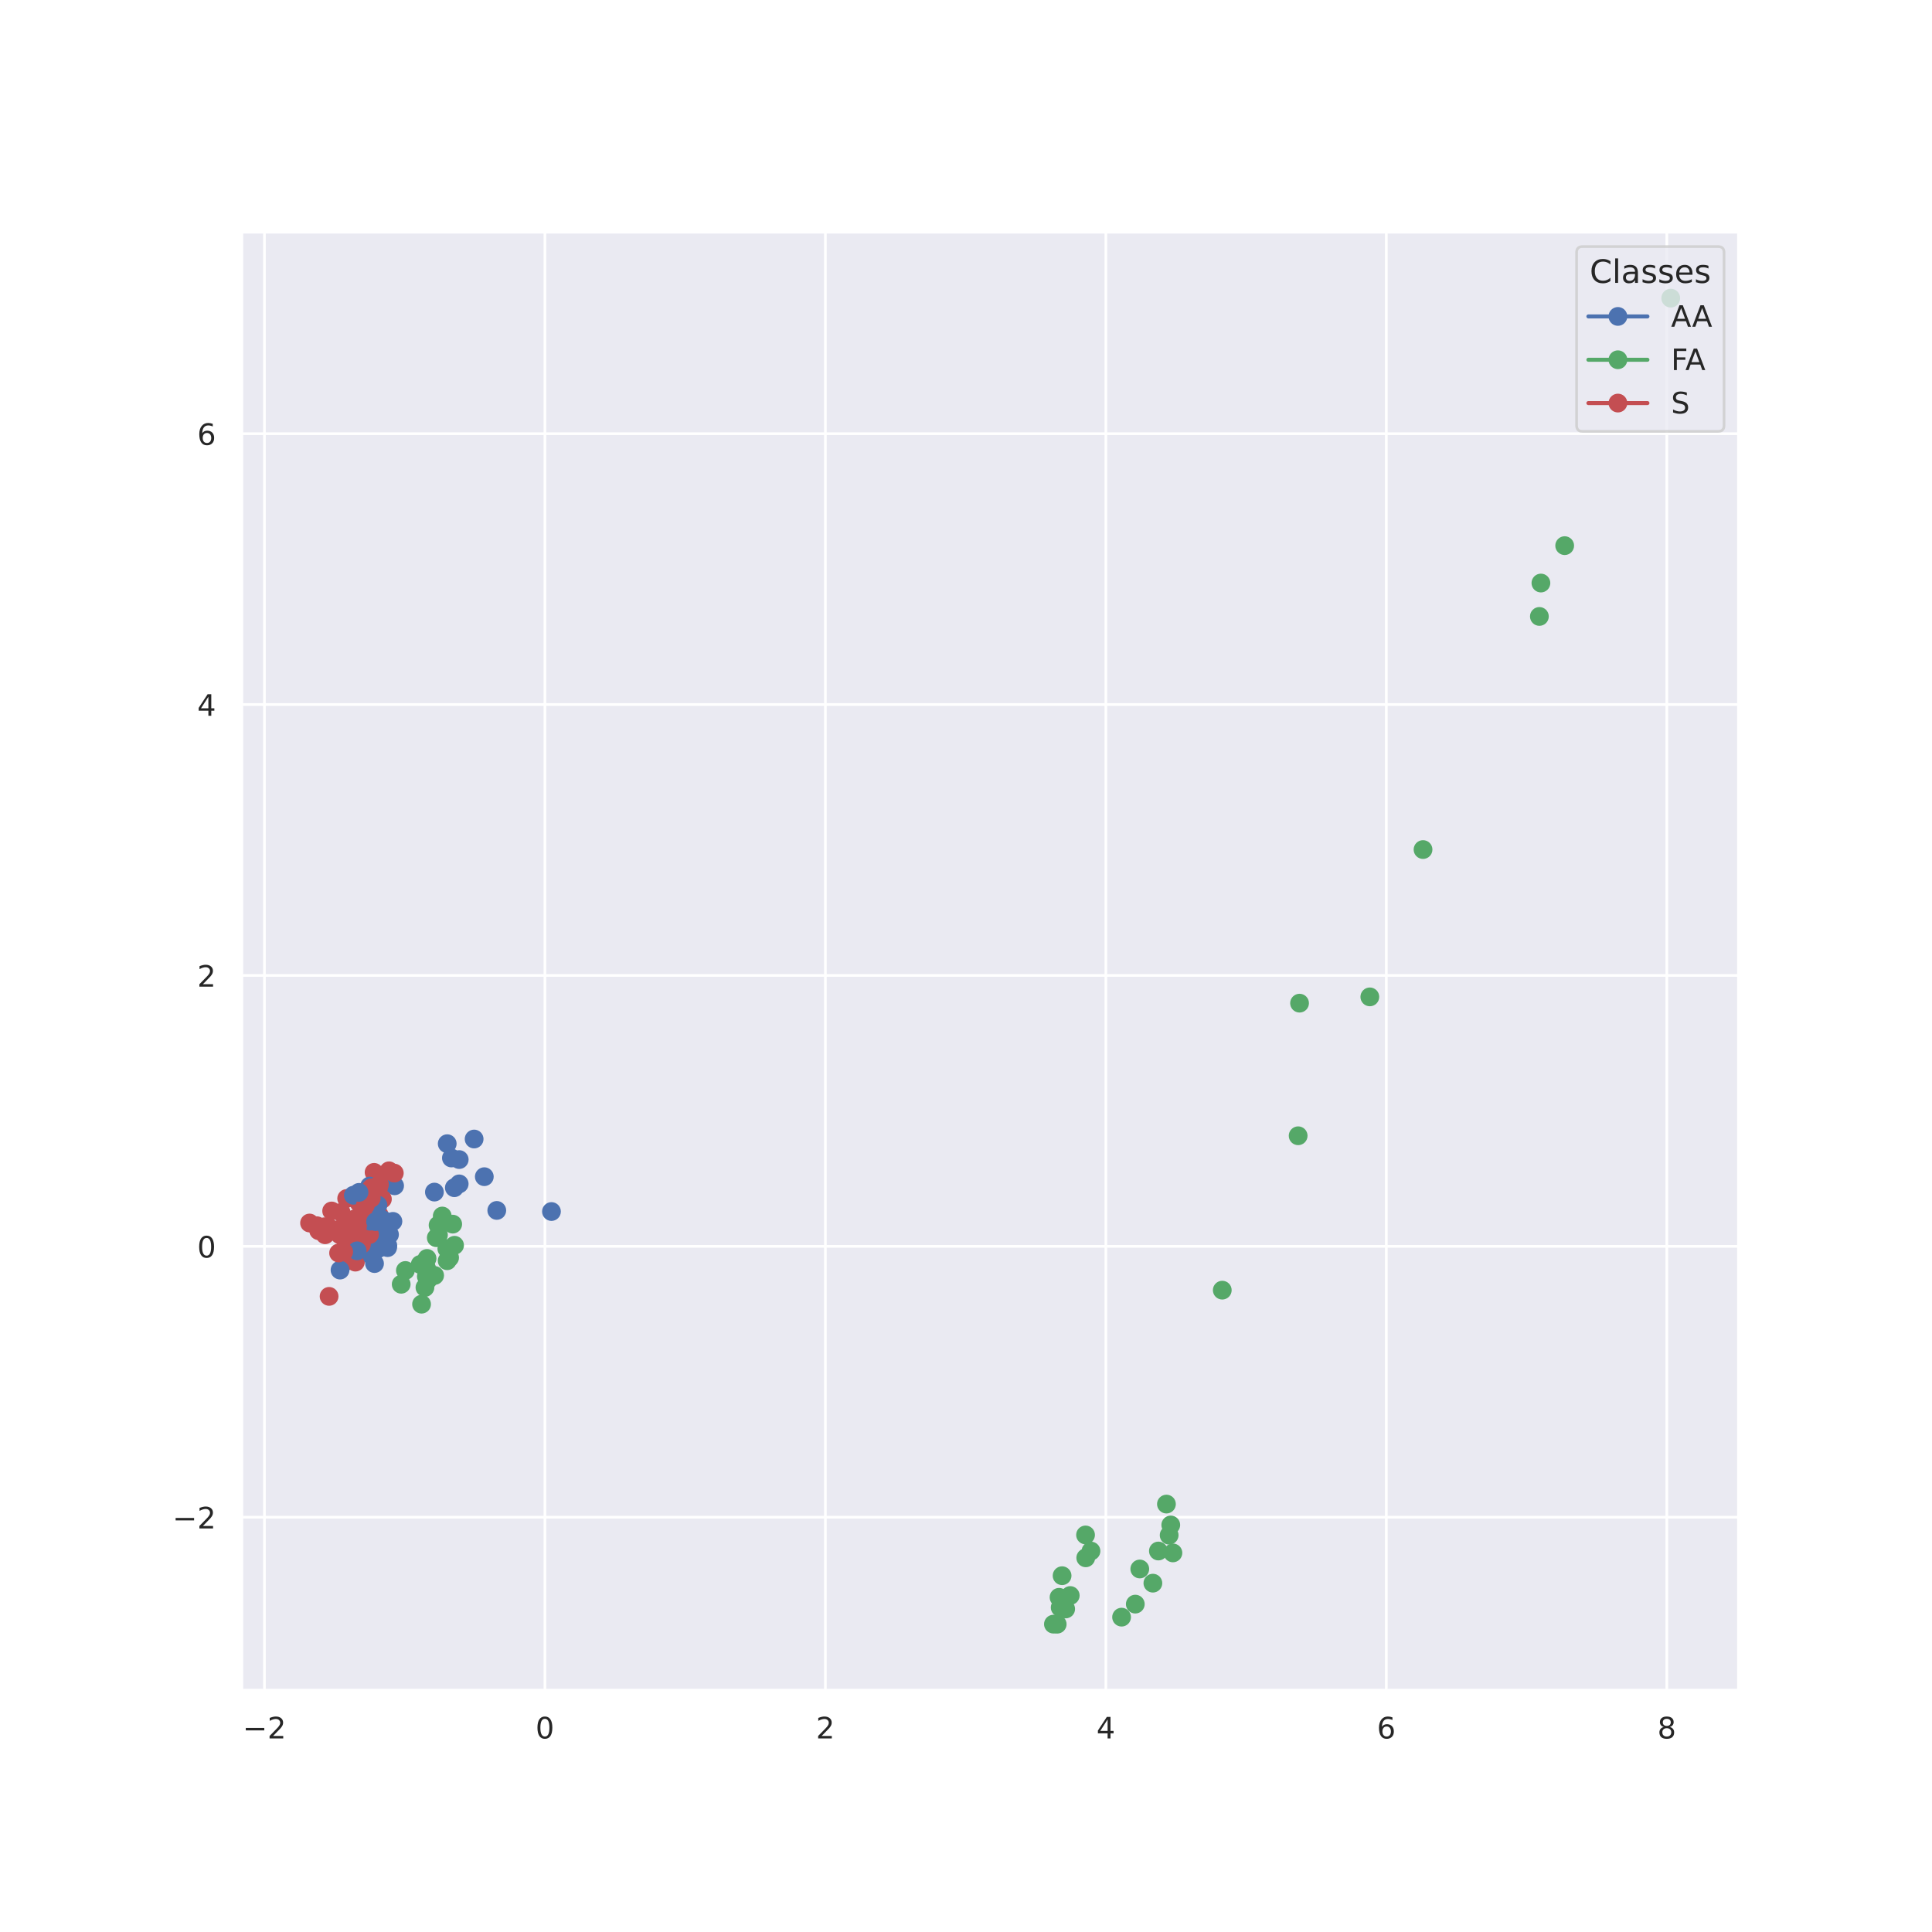 <?xml version="1.0" encoding="utf-8" standalone="no"?>
<!DOCTYPE svg PUBLIC "-//W3C//DTD SVG 1.1//EN"
  "http://www.w3.org/Graphics/SVG/1.1/DTD/svg11.dtd">
<!-- Created with matplotlib (https://matplotlib.org/) -->
<svg height="720pt" version="1.1" viewBox="0 0 720 720" width="720pt" xmlns="http://www.w3.org/2000/svg" xmlns:xlink="http://www.w3.org/1999/xlink">
 <defs>
  <style type="text/css">
*{stroke-linecap:butt;stroke-linejoin:round;}
  </style>
 </defs>
 <g id="figure_1">
  <g id="patch_1">
   <path d="M 0 720 
L 720 720 
L 720 0 
L 0 0 
z
" style="fill:#ffffff;"/>
  </g>
  <g id="axes_1">
   <g id="patch_2">
    <path d="M 90 630 
L 648 630 
L 648 86.4 
L 90 86.4 
z
" style="fill:#eaeaf2;"/>
   </g>
   <g id="matplotlib.axis_1">
    <g id="xtick_1">
     <g id="line2d_1">
      <path clip-path="url(#p6c3e808373)" d="M 98.545 630 
L 98.545 86.4 
" style="fill:none;stroke:#ffffff;stroke-linecap:round;"/>
     </g>
     <g id="text_1">
      <!-- −2 -->
      <defs>
       <path d="M 10.594 35.5 
L 73.188 35.5 
L 73.188 27.203 
L 10.594 27.203 
z
" id="DejaVuSans-8722"/>
       <path d="M 19.188 8.297 
L 53.609 8.297 
L 53.609 0 
L 7.328 0 
L 7.328 8.297 
Q 12.938 14.109 22.625 23.891 
Q 32.328 33.688 34.812 36.531 
Q 39.547 41.844 41.422 45.531 
Q 43.312 49.219 43.312 52.781 
Q 43.312 58.594 39.234 62.25 
Q 35.156 65.922 28.609 65.922 
Q 23.969 65.922 18.812 64.312 
Q 13.672 62.703 7.812 59.422 
L 7.812 69.391 
Q 13.766 71.781 18.938 73 
Q 24.125 74.219 28.422 74.219 
Q 39.75 74.219 46.484 68.547 
Q 53.219 62.891 53.219 53.422 
Q 53.219 48.922 51.531 44.891 
Q 49.859 40.875 45.406 35.406 
Q 44.188 33.984 37.641 27.219 
Q 31.109 20.453 19.188 8.297 
z
" id="DejaVuSans-50"/>
      </defs>
      <g style="fill:#262626;" transform="translate(90.437 647.858)scale(0.11 -0.11)">
       <use xlink:href="#DejaVuSans-8722"/>
       <use x="83.789" xlink:href="#DejaVuSans-50"/>
      </g>
     </g>
    </g>
    <g id="xtick_2">
     <g id="line2d_2">
      <path clip-path="url(#p6c3e808373)" d="M 203.069 630 
L 203.069 86.4 
" style="fill:none;stroke:#ffffff;stroke-linecap:round;"/>
     </g>
     <g id="text_2">
      <!-- 0 -->
      <defs>
       <path d="M 31.781 66.406 
Q 24.172 66.406 20.328 58.906 
Q 16.5 51.422 16.5 36.375 
Q 16.5 21.391 20.328 13.891 
Q 24.172 6.391 31.781 6.391 
Q 39.453 6.391 43.281 13.891 
Q 47.125 21.391 47.125 36.375 
Q 47.125 51.422 43.281 58.906 
Q 39.453 66.406 31.781 66.406 
z
M 31.781 74.219 
Q 44.047 74.219 50.516 64.516 
Q 56.984 54.828 56.984 36.375 
Q 56.984 17.969 50.516 8.266 
Q 44.047 -1.422 31.781 -1.422 
Q 19.531 -1.422 13.062 8.266 
Q 6.594 17.969 6.594 36.375 
Q 6.594 54.828 13.062 64.516 
Q 19.531 74.219 31.781 74.219 
z
" id="DejaVuSans-48"/>
      </defs>
      <g style="fill:#262626;" transform="translate(199.569 647.858)scale(0.11 -0.11)">
       <use xlink:href="#DejaVuSans-48"/>
      </g>
     </g>
    </g>
    <g id="xtick_3">
     <g id="line2d_3">
      <path clip-path="url(#p6c3e808373)" d="M 307.592 630 
L 307.592 86.4 
" style="fill:none;stroke:#ffffff;stroke-linecap:round;"/>
     </g>
     <g id="text_3">
      <!-- 2 -->
      <g style="fill:#262626;" transform="translate(304.093 647.858)scale(0.11 -0.11)">
       <use xlink:href="#DejaVuSans-50"/>
      </g>
     </g>
    </g>
    <g id="xtick_4">
     <g id="line2d_4">
      <path clip-path="url(#p6c3e808373)" d="M 412.116 630 
L 412.116 86.4 
" style="fill:none;stroke:#ffffff;stroke-linecap:round;"/>
     </g>
     <g id="text_4">
      <!-- 4 -->
      <defs>
       <path d="M 37.797 64.312 
L 12.891 25.391 
L 37.797 25.391 
z
M 35.203 72.906 
L 47.609 72.906 
L 47.609 25.391 
L 58.016 25.391 
L 58.016 17.188 
L 47.609 17.188 
L 47.609 0 
L 37.797 0 
L 37.797 17.188 
L 4.891 17.188 
L 4.891 26.703 
z
" id="DejaVuSans-52"/>
      </defs>
      <g style="fill:#262626;" transform="translate(408.616 647.858)scale(0.11 -0.11)">
       <use xlink:href="#DejaVuSans-52"/>
      </g>
     </g>
    </g>
    <g id="xtick_5">
     <g id="line2d_5">
      <path clip-path="url(#p6c3e808373)" d="M 516.639 630 
L 516.639 86.4 
" style="fill:none;stroke:#ffffff;stroke-linecap:round;"/>
     </g>
     <g id="text_5">
      <!-- 6 -->
      <defs>
       <path d="M 33.016 40.375 
Q 26.375 40.375 22.484 35.828 
Q 18.609 31.297 18.609 23.391 
Q 18.609 15.531 22.484 10.953 
Q 26.375 6.391 33.016 6.391 
Q 39.656 6.391 43.531 10.953 
Q 47.406 15.531 47.406 23.391 
Q 47.406 31.297 43.531 35.828 
Q 39.656 40.375 33.016 40.375 
z
M 52.594 71.297 
L 52.594 62.312 
Q 48.875 64.062 45.094 64.984 
Q 41.312 65.922 37.594 65.922 
Q 27.828 65.922 22.672 59.328 
Q 17.531 52.734 16.797 39.406 
Q 19.672 43.656 24.016 45.922 
Q 28.375 48.188 33.594 48.188 
Q 44.578 48.188 50.953 41.516 
Q 57.328 34.859 57.328 23.391 
Q 57.328 12.156 50.688 5.359 
Q 44.047 -1.422 33.016 -1.422 
Q 20.359 -1.422 13.672 8.266 
Q 6.984 17.969 6.984 36.375 
Q 6.984 53.656 15.188 63.938 
Q 23.391 74.219 37.203 74.219 
Q 40.922 74.219 44.703 73.484 
Q 48.484 72.75 52.594 71.297 
z
" id="DejaVuSans-54"/>
      </defs>
      <g style="fill:#262626;" transform="translate(513.14 647.858)scale(0.11 -0.11)">
       <use xlink:href="#DejaVuSans-54"/>
      </g>
     </g>
    </g>
    <g id="xtick_6">
     <g id="line2d_6">
      <path clip-path="url(#p6c3e808373)" d="M 621.163 630 
L 621.163 86.4 
" style="fill:none;stroke:#ffffff;stroke-linecap:round;"/>
     </g>
     <g id="text_6">
      <!-- 8 -->
      <defs>
       <path d="M 31.781 34.625 
Q 24.75 34.625 20.719 30.859 
Q 16.703 27.094 16.703 20.516 
Q 16.703 13.922 20.719 10.156 
Q 24.75 6.391 31.781 6.391 
Q 38.812 6.391 42.859 10.172 
Q 46.922 13.969 46.922 20.516 
Q 46.922 27.094 42.891 30.859 
Q 38.875 34.625 31.781 34.625 
z
M 21.922 38.812 
Q 15.578 40.375 12.031 44.719 
Q 8.5 49.078 8.5 55.328 
Q 8.5 64.062 14.719 69.141 
Q 20.953 74.219 31.781 74.219 
Q 42.672 74.219 48.875 69.141 
Q 55.078 64.062 55.078 55.328 
Q 55.078 49.078 51.531 44.719 
Q 48 40.375 41.703 38.812 
Q 48.828 37.156 52.797 32.312 
Q 56.781 27.484 56.781 20.516 
Q 56.781 9.906 50.312 4.234 
Q 43.844 -1.422 31.781 -1.422 
Q 19.734 -1.422 13.25 4.234 
Q 6.781 9.906 6.781 20.516 
Q 6.781 27.484 10.781 32.312 
Q 14.797 37.156 21.922 38.812 
z
M 18.312 54.391 
Q 18.312 48.734 21.844 45.562 
Q 25.391 42.391 31.781 42.391 
Q 38.141 42.391 41.719 45.562 
Q 45.312 48.734 45.312 54.391 
Q 45.312 60.062 41.719 63.234 
Q 38.141 66.406 31.781 66.406 
Q 25.391 66.406 21.844 63.234 
Q 18.312 60.062 18.312 54.391 
z
" id="DejaVuSans-56"/>
      </defs>
      <g style="fill:#262626;" transform="translate(617.664 647.858)scale(0.11 -0.11)">
       <use xlink:href="#DejaVuSans-56"/>
      </g>
     </g>
    </g>
   </g>
   <g id="matplotlib.axis_2">
    <g id="ytick_1">
     <g id="line2d_7">
      <path clip-path="url(#p6c3e808373)" d="M 90 565.422 
L 648 565.422 
" style="fill:none;stroke:#ffffff;stroke-linecap:round;"/>
     </g>
     <g id="text_7">
      <!-- −2 -->
      <g style="fill:#262626;" transform="translate(64.284 569.601)scale(0.11 -0.11)">
       <use xlink:href="#DejaVuSans-8722"/>
       <use x="83.789" xlink:href="#DejaVuSans-50"/>
      </g>
     </g>
    </g>
    <g id="ytick_2">
     <g id="line2d_8">
      <path clip-path="url(#p6c3e808373)" d="M 90 464.471 
L 648 464.471 
" style="fill:none;stroke:#ffffff;stroke-linecap:round;"/>
     </g>
     <g id="text_8">
      <!-- 0 -->
      <g style="fill:#262626;" transform="translate(73.501 468.65)scale(0.11 -0.11)">
       <use xlink:href="#DejaVuSans-48"/>
      </g>
     </g>
    </g>
    <g id="ytick_3">
     <g id="line2d_9">
      <path clip-path="url(#p6c3e808373)" d="M 90 363.519 
L 648 363.519 
" style="fill:none;stroke:#ffffff;stroke-linecap:round;"/>
     </g>
     <g id="text_9">
      <!-- 2 -->
      <g style="fill:#262626;" transform="translate(73.501 367.699)scale(0.11 -0.11)">
       <use xlink:href="#DejaVuSans-50"/>
      </g>
     </g>
    </g>
    <g id="ytick_4">
     <g id="line2d_10">
      <path clip-path="url(#p6c3e808373)" d="M 90 262.568 
L 648 262.568 
" style="fill:none;stroke:#ffffff;stroke-linecap:round;"/>
     </g>
     <g id="text_10">
      <!-- 4 -->
      <g style="fill:#262626;" transform="translate(73.501 266.747)scale(0.11 -0.11)">
       <use xlink:href="#DejaVuSans-52"/>
      </g>
     </g>
    </g>
    <g id="ytick_5">
     <g id="line2d_11">
      <path clip-path="url(#p6c3e808373)" d="M 90 161.617 
L 648 161.617 
" style="fill:none;stroke:#ffffff;stroke-linecap:round;"/>
     </g>
     <g id="text_11">
      <!-- 6 -->
      <g style="fill:#262626;" transform="translate(73.501 165.796)scale(0.11 -0.11)">
       <use xlink:href="#DejaVuSans-54"/>
      </g>
     </g>
    </g>
   </g>
   <g id="PathCollection_1">
    <defs>
     <path d="M 0 3 
C 0.796 3 1.559 2.684 2.121 2.121 
C 2.684 1.559 3 0.796 3 0 
C 3 -0.796 2.684 -1.559 2.121 -2.121 
C 1.559 -2.684 0.796 -3 0 -3 
C -0.796 -3 -1.559 -2.684 -2.121 -2.121 
C -2.684 -1.559 -3 -0.796 -3 0 
C -3 0.796 -2.684 1.559 -2.121 2.121 
C -1.559 2.684 -0.796 3 0 3 
z
" id="maaef3c4c26" style="stroke:#c44e52;"/>
    </defs>
    <g clip-path="url(#p6c3e808373)">
     <use style="fill:#c44e52;stroke:#c44e52;" x="131.544" xlink:href="#maaef3c4c26" y="454.639"/>
    </g>
   </g>
   <g id="PathCollection_2">
    <g clip-path="url(#p6c3e808373)">
     <use style="fill:#c44e52;stroke:#c44e52;" x="134.373" xlink:href="#maaef3c4c26" y="458.723"/>
    </g>
   </g>
   <g id="PathCollection_3">
    <g clip-path="url(#p6c3e808373)">
     <use style="fill:#c44e52;stroke:#c44e52;" x="136.348" xlink:href="#maaef3c4c26" y="448.883"/>
    </g>
   </g>
   <g id="PathCollection_4">
    <defs>
     <path d="M 0 3 
C 0.796 3 1.559 2.684 2.121 2.121 
C 2.684 1.559 3 0.796 3 0 
C 3 -0.796 2.684 -1.559 2.121 -2.121 
C 1.559 -2.684 0.796 -3 0 -3 
C -0.796 -3 -1.559 -2.684 -2.121 -2.121 
C -2.684 -1.559 -3 -0.796 -3 0 
C -3 0.796 -2.684 1.559 -2.121 2.121 
C -1.559 2.684 -0.796 3 0 3 
z
" id="m5413fbf2d2" style="stroke:#55a868;"/>
    </defs>
    <g clip-path="url(#p6c3e808373)">
     <use style="fill:#55a868;stroke:#55a868;" x="163.399" xlink:href="#m5413fbf2d2" y="460.253"/>
    </g>
   </g>
   <g id="PathCollection_5">
    <defs>
     <path d="M 0 3 
C 0.796 3 1.559 2.684 2.121 2.121 
C 2.684 1.559 3 0.796 3 0 
C 3 -0.796 2.684 -1.559 2.121 -2.121 
C 1.559 -2.684 0.796 -3 0 -3 
C -0.796 -3 -1.559 -2.684 -2.121 -2.121 
C -2.684 -1.559 -3 -0.796 -3 0 
C -3 0.796 -2.684 1.559 -2.121 2.121 
C -1.559 2.684 -0.796 3 0 3 
z
" id="m358a8c109f" style="stroke:#4c72b0;"/>
    </defs>
    <g clip-path="url(#p6c3e808373)">
     <use style="fill:#4c72b0;stroke:#4c72b0;" x="128.85" xlink:href="#m358a8c109f" y="470.123"/>
    </g>
   </g>
   <g id="PathCollection_6">
    <g clip-path="url(#p6c3e808373)">
     <use style="fill:#4c72b0;stroke:#4c72b0;" x="185.136" xlink:href="#m358a8c109f" y="451.091"/>
    </g>
   </g>
   <g id="PathCollection_7">
    <g clip-path="url(#p6c3e808373)">
     <use style="fill:#4c72b0;stroke:#4c72b0;" x="133.112" xlink:href="#m358a8c109f" y="461.094"/>
    </g>
   </g>
   <g id="PathCollection_8">
    <g clip-path="url(#p6c3e808373)">
     <use style="fill:#55a868;stroke:#55a868;" x="169.402" xlink:href="#m5413fbf2d2" y="464.078"/>
    </g>
   </g>
   <g id="PathCollection_9">
    <g clip-path="url(#p6c3e808373)">
     <use style="fill:#4c72b0;stroke:#4c72b0;" x="132.668" xlink:href="#m358a8c109f" y="457.157"/>
    </g>
   </g>
   <g id="PathCollection_10">
    <g clip-path="url(#p6c3e808373)">
     <use style="fill:#55a868;stroke:#55a868;" x="404.551" xlink:href="#m5413fbf2d2" y="572.029"/>
    </g>
   </g>
   <g id="PathCollection_11">
    <g clip-path="url(#p6c3e808373)">
     <use style="fill:#55a868;stroke:#55a868;" x="622.636" xlink:href="#m5413fbf2d2" y="111.109"/>
    </g>
   </g>
   <g id="PathCollection_12">
    <g clip-path="url(#p6c3e808373)">
     <use style="fill:#55a868;stroke:#55a868;" x="417.982" xlink:href="#m5413fbf2d2" y="602.666"/>
    </g>
   </g>
   <g id="PathCollection_13">
    <g clip-path="url(#p6c3e808373)">
     <use style="fill:#55a868;stroke:#55a868;" x="484.305" xlink:href="#m5413fbf2d2" y="373.848"/>
    </g>
   </g>
   <g id="PathCollection_14">
    <g clip-path="url(#p6c3e808373)">
     <use style="fill:#c44e52;stroke:#c44e52;" x="136.623" xlink:href="#maaef3c4c26" y="447.688"/>
    </g>
   </g>
   <g id="PathCollection_15">
    <g clip-path="url(#p6c3e808373)">
     <use style="fill:#4c72b0;stroke:#4c72b0;" x="147.054" xlink:href="#m358a8c109f" y="441.909"/>
    </g>
   </g>
   <g id="PathCollection_16">
    <g clip-path="url(#p6c3e808373)">
     <use style="fill:#c44e52;stroke:#c44e52;" x="133.015" xlink:href="#maaef3c4c26" y="464.38"/>
    </g>
   </g>
   <g id="PathCollection_17">
    <g clip-path="url(#p6c3e808373)">
     <use style="fill:#c44e52;stroke:#c44e52;" x="122.912" xlink:href="#maaef3c4c26" y="457.689"/>
    </g>
   </g>
   <g id="PathCollection_18">
    <g clip-path="url(#p6c3e808373)">
     <use style="fill:#55a868;stroke:#55a868;" x="166.528" xlink:href="#m5413fbf2d2" y="465.355"/>
    </g>
   </g>
   <g id="PathCollection_19">
    <g clip-path="url(#p6c3e808373)">
     <use style="fill:#4c72b0;stroke:#4c72b0;" x="127.456" xlink:href="#m358a8c109f" y="458.114"/>
    </g>
   </g>
   <g id="PathCollection_20">
    <g clip-path="url(#p6c3e808373)">
     <use style="fill:#c44e52;stroke:#c44e52;" x="139.413" xlink:href="#maaef3c4c26" y="436.904"/>
    </g>
   </g>
   <g id="PathCollection_21">
    <g clip-path="url(#p6c3e808373)">
     <use style="fill:#4c72b0;stroke:#4c72b0;" x="138.904" xlink:href="#m358a8c109f" y="455.219"/>
    </g>
   </g>
   <g id="PathCollection_22">
    <g clip-path="url(#p6c3e808373)">
     <use style="fill:#4c72b0;stroke:#4c72b0;" x="137.309" xlink:href="#m358a8c109f" y="455.675"/>
    </g>
   </g>
   <g id="PathCollection_23">
    <g clip-path="url(#p6c3e808373)">
     <use style="fill:#55a868;stroke:#55a868;" x="406.578" xlink:href="#m5413fbf2d2" y="578.034"/>
    </g>
   </g>
   <g id="PathCollection_24">
    <g clip-path="url(#p6c3e808373)">
     <use style="fill:#4c72b0;stroke:#4c72b0;" x="171.125" xlink:href="#m358a8c109f" y="441.202"/>
    </g>
   </g>
   <g id="PathCollection_25">
    <g clip-path="url(#p6c3e808373)">
     <use style="fill:#4c72b0;stroke:#4c72b0;" x="135.759" xlink:href="#m358a8c109f" y="462.88"/>
    </g>
   </g>
   <g id="PathCollection_26">
    <g clip-path="url(#p6c3e808373)">
     <use style="fill:#4c72b0;stroke:#4c72b0;" x="136.033" xlink:href="#m358a8c109f" y="451.388"/>
    </g>
   </g>
   <g id="PathCollection_27">
    <g clip-path="url(#p6c3e808373)">
     <use style="fill:#55a868;stroke:#55a868;" x="157.105" xlink:href="#m5413fbf2d2" y="486.032"/>
    </g>
   </g>
   <g id="PathCollection_28">
    <g clip-path="url(#p6c3e808373)">
     <use style="fill:#4c72b0;stroke:#4c72b0;" x="137.068" xlink:href="#m358a8c109f" y="464.507"/>
    </g>
   </g>
   <g id="PathCollection_29">
    <g clip-path="url(#p6c3e808373)">
     <use style="fill:#4c72b0;stroke:#4c72b0;" x="135.875" xlink:href="#m358a8c109f" y="455.037"/>
    </g>
   </g>
   <g id="PathCollection_30">
    <g clip-path="url(#p6c3e808373)">
     <use style="fill:#c44e52;stroke:#c44e52;" x="136.057" xlink:href="#maaef3c4c26" y="465.355"/>
    </g>
   </g>
   <g id="PathCollection_31">
    <g clip-path="url(#p6c3e808373)">
     <use style="fill:#c44e52;stroke:#c44e52;" x="138.97" xlink:href="#maaef3c4c26" y="458.667"/>
    </g>
   </g>
   <g id="PathCollection_32">
    <g clip-path="url(#p6c3e808373)">
     <use style="fill:#55a868;stroke:#55a868;" x="398.848" xlink:href="#m5413fbf2d2" y="594.604"/>
    </g>
   </g>
   <g id="PathCollection_33">
    <g clip-path="url(#p6c3e808373)">
     <use style="fill:#c44e52;stroke:#c44e52;" x="121.163" xlink:href="#maaef3c4c26" y="460.159"/>
    </g>
   </g>
   <g id="PathCollection_34">
    <g clip-path="url(#p6c3e808373)">
     <use style="fill:#55a868;stroke:#55a868;" x="530.323" xlink:href="#m5413fbf2d2" y="316.605"/>
    </g>
   </g>
   <g id="PathCollection_35">
    <g clip-path="url(#p6c3e808373)">
     <use style="fill:#55a868;stroke:#55a868;" x="435.71" xlink:href="#m5413fbf2d2" y="572.119"/>
    </g>
   </g>
   <g id="PathCollection_36">
    <g clip-path="url(#p6c3e808373)">
     <use style="fill:#c44e52;stroke:#c44e52;" x="127.144" xlink:href="#maaef3c4c26" y="451.838"/>
    </g>
   </g>
   <g id="PathCollection_37">
    <g clip-path="url(#p6c3e808373)">
     <use style="fill:#4c72b0;stroke:#4c72b0;" x="144.529" xlink:href="#m358a8c109f" y="464.172"/>
    </g>
   </g>
   <g id="PathCollection_38">
    <g clip-path="url(#p6c3e808373)">
     <use style="fill:#4c72b0;stroke:#4c72b0;" x="144.445" xlink:href="#m358a8c109f" y="464.947"/>
    </g>
   </g>
   <g id="PathCollection_39">
    <g clip-path="url(#p6c3e808373)">
     <use style="fill:#4c72b0;stroke:#4c72b0;" x="180.488" xlink:href="#m358a8c109f" y="438.516"/>
    </g>
   </g>
   <g id="PathCollection_40">
    <g clip-path="url(#p6c3e808373)">
     <use style="fill:#4c72b0;stroke:#4c72b0;" x="139.573" xlink:href="#m358a8c109f" y="470.897"/>
    </g>
   </g>
   <g id="PathCollection_41">
    <g clip-path="url(#p6c3e808373)">
     <use style="fill:#55a868;stroke:#55a868;" x="434.696" xlink:href="#m5413fbf2d2" y="560.527"/>
    </g>
   </g>
   <g id="PathCollection_42">
    <g clip-path="url(#p6c3e808373)">
     <use style="fill:#c44e52;stroke:#c44e52;" x="138.403" xlink:href="#maaef3c4c26" y="441.687"/>
    </g>
   </g>
   <g id="PathCollection_43">
    <g clip-path="url(#p6c3e808373)">
     <use style="fill:#c44e52;stroke:#c44e52;" x="135.853" xlink:href="#maaef3c4c26" y="449.216"/>
    </g>
   </g>
   <g id="PathCollection_44">
    <g clip-path="url(#p6c3e808373)">
     <use style="fill:#4c72b0;stroke:#4c72b0;" x="135.324" xlink:href="#m358a8c109f" y="459.976"/>
    </g>
   </g>
   <g id="PathCollection_45">
    <g clip-path="url(#p6c3e808373)">
     <use style="fill:#55a868;stroke:#55a868;" x="404.627" xlink:href="#m5413fbf2d2" y="580.554"/>
    </g>
   </g>
   <g id="PathCollection_46">
    <g clip-path="url(#p6c3e808373)">
     <use style="fill:#55a868;stroke:#55a868;" x="166.653" xlink:href="#m5413fbf2d2" y="469.839"/>
    </g>
   </g>
   <g id="PathCollection_47">
    <g clip-path="url(#p6c3e808373)">
     <use style="fill:#4c72b0;stroke:#4c72b0;" x="176.694" xlink:href="#m358a8c109f" y="424.48"/>
    </g>
   </g>
   <g id="PathCollection_48">
    <g clip-path="url(#p6c3e808373)">
     <use style="fill:#55a868;stroke:#55a868;" x="156.595" xlink:href="#m5413fbf2d2" y="471.221"/>
    </g>
   </g>
   <g id="PathCollection_49">
    <g clip-path="url(#p6c3e808373)">
     <use style="fill:#c44e52;stroke:#c44e52;" x="135.582" xlink:href="#maaef3c4c26" y="451.32"/>
    </g>
   </g>
   <g id="PathCollection_50">
    <g clip-path="url(#p6c3e808373)">
     <use style="fill:#c44e52;stroke:#c44e52;" x="128.002" xlink:href="#maaef3c4c26" y="468.21"/>
    </g>
   </g>
   <g id="PathCollection_51">
    <g clip-path="url(#p6c3e808373)">
     <use style="fill:#c44e52;stroke:#c44e52;" x="132.44" xlink:href="#maaef3c4c26" y="470.358"/>
    </g>
   </g>
   <g id="PathCollection_52">
    <g clip-path="url(#p6c3e808373)">
     <use style="fill:#4c72b0;stroke:#4c72b0;" x="133.038" xlink:href="#m358a8c109f" y="462.16"/>
    </g>
   </g>
   <g id="PathCollection_53">
    <g clip-path="url(#p6c3e808373)">
     <use style="fill:#55a868;stroke:#55a868;" x="159.488" xlink:href="#m5413fbf2d2" y="476.946"/>
    </g>
   </g>
   <g id="PathCollection_54">
    <g clip-path="url(#p6c3e808373)">
     <use style="fill:#4c72b0;stroke:#4c72b0;" x="138.918" xlink:href="#m358a8c109f" y="448.934"/>
    </g>
   </g>
   <g id="PathCollection_55">
    <g clip-path="url(#p6c3e808373)">
     <use style="fill:#4c72b0;stroke:#4c72b0;" x="126.72" xlink:href="#m358a8c109f" y="473.319"/>
    </g>
   </g>
   <g id="PathCollection_56">
    <g clip-path="url(#p6c3e808373)">
     <use style="fill:#55a868;stroke:#55a868;" x="164.813" xlink:href="#m5413fbf2d2" y="453.177"/>
    </g>
   </g>
   <g id="PathCollection_57">
    <g clip-path="url(#p6c3e808373)">
     <use style="fill:#c44e52;stroke:#c44e52;" x="141.14" xlink:href="#maaef3c4c26" y="442.433"/>
    </g>
   </g>
   <g id="PathCollection_58">
    <g clip-path="url(#p6c3e808373)">
     <use style="fill:#4c72b0;stroke:#4c72b0;" x="140.843" xlink:href="#m358a8c109f" y="465.383"/>
    </g>
   </g>
   <g id="PathCollection_59">
    <g clip-path="url(#p6c3e808373)">
     <use style="fill:#4c72b0;stroke:#4c72b0;" x="137.752" xlink:href="#m358a8c109f" y="442.017"/>
    </g>
   </g>
   <g id="PathCollection_60">
    <g clip-path="url(#p6c3e808373)">
     <use style="fill:#55a868;stroke:#55a868;" x="574.255" xlink:href="#m5413fbf2d2" y="217.28"/>
    </g>
   </g>
   <g id="PathCollection_61">
    <g clip-path="url(#p6c3e808373)">
     <use style="fill:#c44e52;stroke:#c44e52;" x="126.186" xlink:href="#maaef3c4c26" y="466.961"/>
    </g>
   </g>
   <g id="PathCollection_62">
    <g clip-path="url(#p6c3e808373)">
     <use style="fill:#55a868;stroke:#55a868;" x="163.258" xlink:href="#m5413fbf2d2" y="456.592"/>
    </g>
   </g>
   <g id="PathCollection_63">
    <g clip-path="url(#p6c3e808373)">
     <use style="fill:#4c72b0;stroke:#4c72b0;" x="144.122" xlink:href="#m358a8c109f" y="461.076"/>
    </g>
   </g>
   <g id="PathCollection_64">
    <g clip-path="url(#p6c3e808373)">
     <use style="fill:#4c72b0;stroke:#4c72b0;" x="138.746" xlink:href="#m358a8c109f" y="455.402"/>
    </g>
   </g>
   <g id="PathCollection_65">
    <g clip-path="url(#p6c3e808373)">
     <use style="fill:#c44e52;stroke:#c44e52;" x="118.76" xlink:href="#maaef3c4c26" y="458.643"/>
    </g>
   </g>
   <g id="PathCollection_66">
    <g clip-path="url(#p6c3e808373)">
     <use style="fill:#4c72b0;stroke:#4c72b0;" x="138.739" xlink:href="#m358a8c109f" y="468.198"/>
    </g>
   </g>
   <g id="PathCollection_67">
    <g clip-path="url(#p6c3e808373)">
     <use style="fill:#55a868;stroke:#55a868;" x="437.113" xlink:href="#m5413fbf2d2" y="578.72"/>
    </g>
   </g>
   <g id="PathCollection_68">
    <g clip-path="url(#p6c3e808373)">
     <use style="fill:#c44e52;stroke:#c44e52;" x="126.591" xlink:href="#maaef3c4c26" y="460.096"/>
    </g>
   </g>
   <g id="PathCollection_69">
    <g clip-path="url(#p6c3e808373)">
     <use style="fill:#55a868;stroke:#55a868;" x="161.973" xlink:href="#m5413fbf2d2" y="475.326"/>
    </g>
   </g>
   <g id="PathCollection_70">
    <g clip-path="url(#p6c3e808373)">
     <use style="fill:#55a868;stroke:#55a868;" x="573.684" xlink:href="#m5413fbf2d2" y="229.729"/>
    </g>
   </g>
   <g id="PathCollection_71">
    <g clip-path="url(#p6c3e808373)">
     <use style="fill:#55a868;stroke:#55a868;" x="395.811" xlink:href="#m5413fbf2d2" y="587.217"/>
    </g>
   </g>
   <g id="PathCollection_72">
    <g clip-path="url(#p6c3e808373)">
     <use style="fill:#c44e52;stroke:#c44e52;" x="129.197" xlink:href="#maaef3c4c26" y="446.642"/>
    </g>
   </g>
   <g id="PathCollection_73">
    <g clip-path="url(#p6c3e808373)">
     <use style="fill:#55a868;stroke:#55a868;" x="583.112" xlink:href="#m5413fbf2d2" y="203.345"/>
    </g>
   </g>
   <g id="PathCollection_74">
    <g clip-path="url(#p6c3e808373)">
     <use style="fill:#c44e52;stroke:#c44e52;" x="134.697" xlink:href="#maaef3c4c26" y="463.776"/>
    </g>
   </g>
   <g id="PathCollection_75">
    <g clip-path="url(#p6c3e808373)">
     <use style="fill:#c44e52;stroke:#c44e52;" x="132.38" xlink:href="#maaef3c4c26" y="454.19"/>
    </g>
   </g>
   <g id="PathCollection_76">
    <g clip-path="url(#p6c3e808373)">
     <use style="fill:#4c72b0;stroke:#4c72b0;" x="141.828" xlink:href="#m358a8c109f" y="459.88"/>
    </g>
   </g>
   <g id="PathCollection_77">
    <g clip-path="url(#p6c3e808373)">
     <use style="fill:#55a868;stroke:#55a868;" x="392.583" xlink:href="#m5413fbf2d2" y="605.271"/>
    </g>
   </g>
   <g id="PathCollection_78">
    <g clip-path="url(#p6c3e808373)">
     <use style="fill:#55a868;stroke:#55a868;" x="424.765" xlink:href="#m5413fbf2d2" y="584.711"/>
    </g>
   </g>
   <g id="PathCollection_79">
    <g clip-path="url(#p6c3e808373)">
     <use style="fill:#55a868;stroke:#55a868;" x="394.677" xlink:href="#m5413fbf2d2" y="595.265"/>
    </g>
   </g>
   <g id="PathCollection_80">
    <g clip-path="url(#p6c3e808373)">
     <use style="fill:#4c72b0;stroke:#4c72b0;" x="205.514" xlink:href="#m358a8c109f" y="451.5"/>
    </g>
   </g>
   <g id="PathCollection_81">
    <g clip-path="url(#p6c3e808373)">
     <use style="fill:#4c72b0;stroke:#4c72b0;" x="161.893" xlink:href="#m358a8c109f" y="444.257"/>
    </g>
   </g>
   <g id="PathCollection_82">
    <g clip-path="url(#p6c3e808373)">
     <use style="fill:#4c72b0;stroke:#4c72b0;" x="166.667" xlink:href="#m358a8c109f" y="426.22"/>
    </g>
   </g>
   <g id="PathCollection_83">
    <g clip-path="url(#p6c3e808373)">
     <use style="fill:#c44e52;stroke:#c44e52;" x="128.962" xlink:href="#maaef3c4c26" y="464.3"/>
    </g>
   </g>
   <g id="PathCollection_84">
    <g clip-path="url(#p6c3e808373)">
     <use style="fill:#4c72b0;stroke:#4c72b0;" x="139.679" xlink:href="#m358a8c109f" y="456.502"/>
    </g>
   </g>
   <g id="PathCollection_85">
    <g clip-path="url(#p6c3e808373)">
     <use style="fill:#4c72b0;stroke:#4c72b0;" x="137.553" xlink:href="#m358a8c109f" y="448.155"/>
    </g>
   </g>
   <g id="PathCollection_86">
    <g clip-path="url(#p6c3e808373)">
     <use style="fill:#c44e52;stroke:#c44e52;" x="141.24" xlink:href="#maaef3c4c26" y="452.636"/>
    </g>
   </g>
   <g id="PathCollection_87">
    <g clip-path="url(#p6c3e808373)">
     <use style="fill:#c44e52;stroke:#c44e52;" x="133.893" xlink:href="#maaef3c4c26" y="448.357"/>
    </g>
   </g>
   <g id="PathCollection_88">
    <g clip-path="url(#p6c3e808373)">
     <use style="fill:#4c72b0;stroke:#4c72b0;" x="142.551" xlink:href="#m358a8c109f" y="464.474"/>
    </g>
   </g>
   <g id="PathCollection_89">
    <g clip-path="url(#p6c3e808373)">
     <use style="fill:#c44e52;stroke:#c44e52;" x="137.712" xlink:href="#maaef3c4c26" y="460.077"/>
    </g>
   </g>
   <g id="PathCollection_90">
    <g clip-path="url(#p6c3e808373)">
     <use style="fill:#c44e52;stroke:#c44e52;" x="127.102" xlink:href="#maaef3c4c26" y="460.28"/>
    </g>
   </g>
   <g id="PathCollection_91">
    <g clip-path="url(#p6c3e808373)">
     <use style="fill:#55a868;stroke:#55a868;" x="162.591" xlink:href="#m5413fbf2d2" y="461.269"/>
    </g>
   </g>
   <g id="PathCollection_92">
    <g clip-path="url(#p6c3e808373)">
     <use style="fill:#4c72b0;stroke:#4c72b0;" x="171.137" xlink:href="#m358a8c109f" y="432.137"/>
    </g>
   </g>
   <g id="PathCollection_93">
    <g clip-path="url(#p6c3e808373)">
     <use style="fill:#c44e52;stroke:#c44e52;" x="129.767" xlink:href="#maaef3c4c26" y="461.654"/>
    </g>
   </g>
   <g id="PathCollection_94">
    <g clip-path="url(#p6c3e808373)">
     <use style="fill:#c44e52;stroke:#c44e52;" x="118.096" xlink:href="#maaef3c4c26" y="456.79"/>
    </g>
   </g>
   <g id="PathCollection_95">
    <g clip-path="url(#p6c3e808373)">
     <use style="fill:#55a868;stroke:#55a868;" x="158.891" xlink:href="#m5413fbf2d2" y="475.697"/>
    </g>
   </g>
   <g id="PathCollection_96">
    <g clip-path="url(#p6c3e808373)">
     <use style="fill:#4c72b0;stroke:#4c72b0;" x="146.43" xlink:href="#m358a8c109f" y="455.172"/>
    </g>
   </g>
   <g id="PathCollection_97">
    <g clip-path="url(#p6c3e808373)">
     <use style="fill:#c44e52;stroke:#c44e52;" x="138.431" xlink:href="#maaef3c4c26" y="442.671"/>
    </g>
   </g>
   <g id="PathCollection_98">
    <g clip-path="url(#p6c3e808373)">
     <use style="fill:#c44e52;stroke:#c44e52;" x="131.831" xlink:href="#maaef3c4c26" y="458.11"/>
    </g>
   </g>
   <g id="PathCollection_99">
    <g clip-path="url(#p6c3e808373)">
     <use style="fill:#55a868;stroke:#55a868;" x="158.365" xlink:href="#m5413fbf2d2" y="479.803"/>
    </g>
   </g>
   <g id="PathCollection_100">
    <g clip-path="url(#p6c3e808373)">
     <use style="fill:#c44e52;stroke:#c44e52;" x="137.735" xlink:href="#maaef3c4c26" y="454.926"/>
    </g>
   </g>
   <g id="PathCollection_101">
    <g clip-path="url(#p6c3e808373)">
     <use style="fill:#55a868;stroke:#55a868;" x="168.71" xlink:href="#m5413fbf2d2" y="456.199"/>
    </g>
   </g>
   <g id="PathCollection_102">
    <g clip-path="url(#p6c3e808373)">
     <use style="fill:#55a868;stroke:#55a868;" x="455.506" xlink:href="#m5413fbf2d2" y="480.805"/>
    </g>
   </g>
   <g id="PathCollection_103">
    <g clip-path="url(#p6c3e808373)">
     <use style="fill:#55a868;stroke:#55a868;" x="423.093" xlink:href="#m5413fbf2d2" y="597.808"/>
    </g>
   </g>
   <g id="PathCollection_104">
    <g clip-path="url(#p6c3e808373)">
     <use style="fill:#4c72b0;stroke:#4c72b0;" x="145.152" xlink:href="#m358a8c109f" y="460.082"/>
    </g>
   </g>
   <g id="PathCollection_105">
    <g clip-path="url(#p6c3e808373)">
     <use style="fill:#4c72b0;stroke:#4c72b0;" x="168.228" xlink:href="#m358a8c109f" y="431.548"/>
    </g>
   </g>
   <g id="PathCollection_106">
    <g clip-path="url(#p6c3e808373)">
     <use style="fill:#55a868;stroke:#55a868;" x="431.701" xlink:href="#m5413fbf2d2" y="578.017"/>
    </g>
   </g>
   <g id="PathCollection_107">
    <g clip-path="url(#p6c3e808373)">
     <use style="fill:#c44e52;stroke:#c44e52;" x="141.423" xlink:href="#maaef3c4c26" y="441.401"/>
    </g>
   </g>
   <g id="PathCollection_108">
    <g clip-path="url(#p6c3e808373)">
     <use style="fill:#55a868;stroke:#55a868;" x="436.311" xlink:href="#m5413fbf2d2" y="568.309"/>
    </g>
   </g>
   <g id="PathCollection_109">
    <g clip-path="url(#p6c3e808373)">
     <use style="fill:#c44e52;stroke:#c44e52;" x="142.512" xlink:href="#maaef3c4c26" y="446.87"/>
    </g>
   </g>
   <g id="PathCollection_110">
    <g clip-path="url(#p6c3e808373)">
     <use style="fill:#c44e52;stroke:#c44e52;" x="115.364" xlink:href="#maaef3c4c26" y="455.78"/>
    </g>
   </g>
   <g id="PathCollection_111">
    <g clip-path="url(#p6c3e808373)">
     <use style="fill:#c44e52;stroke:#c44e52;" x="131.203" xlink:href="#maaef3c4c26" y="454.822"/>
    </g>
   </g>
   <g id="PathCollection_112">
    <g clip-path="url(#p6c3e808373)">
     <use style="fill:#c44e52;stroke:#c44e52;" x="126.906" xlink:href="#maaef3c4c26" y="457.929"/>
    </g>
   </g>
   <g id="PathCollection_113">
    <g clip-path="url(#p6c3e808373)">
     <use style="fill:#c44e52;stroke:#c44e52;" x="129.809" xlink:href="#maaef3c4c26" y="455.309"/>
    </g>
   </g>
   <g id="PathCollection_114">
    <g clip-path="url(#p6c3e808373)">
     <use style="fill:#4c72b0;stroke:#4c72b0;" x="142.645" xlink:href="#m358a8c109f" y="454.56"/>
    </g>
   </g>
   <g id="PathCollection_115">
    <g clip-path="url(#p6c3e808373)">
     <use style="fill:#4c72b0;stroke:#4c72b0;" x="169.324" xlink:href="#m358a8c109f" y="442.625"/>
    </g>
   </g>
   <g id="PathCollection_116">
    <g clip-path="url(#p6c3e808373)">
     <use style="fill:#55a868;stroke:#55a868;" x="483.783" xlink:href="#m5413fbf2d2" y="423.268"/>
    </g>
   </g>
   <g id="PathCollection_117">
    <g clip-path="url(#p6c3e808373)">
     <use style="fill:#55a868;stroke:#55a868;" x="158.821" xlink:href="#m5413fbf2d2" y="472.305"/>
    </g>
   </g>
   <g id="PathCollection_118">
    <g clip-path="url(#p6c3e808373)">
     <use style="fill:#55a868;stroke:#55a868;" x="397.145" xlink:href="#m5413fbf2d2" y="599.614"/>
    </g>
   </g>
   <g id="PathCollection_119">
    <g clip-path="url(#p6c3e808373)">
     <use style="fill:#55a868;stroke:#55a868;" x="159.144" xlink:href="#m5413fbf2d2" y="468.986"/>
    </g>
   </g>
   <g id="PathCollection_120">
    <g clip-path="url(#p6c3e808373)">
     <use style="fill:#4c72b0;stroke:#4c72b0;" x="133.101" xlink:href="#m358a8c109f" y="466.148"/>
    </g>
   </g>
   <g id="PathCollection_121">
    <g clip-path="url(#p6c3e808373)">
     <use style="fill:#4c72b0;stroke:#4c72b0;" x="137.974" xlink:href="#m358a8c109f" y="455.087"/>
    </g>
   </g>
   <g id="PathCollection_122">
    <g clip-path="url(#p6c3e808373)">
     <use style="fill:#55a868;stroke:#55a868;" x="429.646" xlink:href="#m5413fbf2d2" y="589.997"/>
    </g>
   </g>
   <g id="PathCollection_123">
    <g clip-path="url(#p6c3e808373)">
     <use style="fill:#c44e52;stroke:#c44e52;" x="136.256" xlink:href="#maaef3c4c26" y="453.613"/>
    </g>
   </g>
   <g id="PathCollection_124">
    <g clip-path="url(#p6c3e808373)">
     <use style="fill:#55a868;stroke:#55a868;" x="510.496" xlink:href="#m5413fbf2d2" y="371.506"/>
    </g>
   </g>
   <g id="PathCollection_125">
    <g clip-path="url(#p6c3e808373)">
     <use style="fill:#c44e52;stroke:#c44e52;" x="128.085" xlink:href="#maaef3c4c26" y="466.511"/>
    </g>
   </g>
   <g id="PathCollection_126">
    <g clip-path="url(#p6c3e808373)">
     <use style="fill:#4c72b0;stroke:#4c72b0;" x="140.846" xlink:href="#m358a8c109f" y="449.121"/>
    </g>
   </g>
   <g id="PathCollection_127">
    <g clip-path="url(#p6c3e808373)">
     <use style="fill:#c44e52;stroke:#c44e52;" x="146.944" xlink:href="#maaef3c4c26" y="437.175"/>
    </g>
   </g>
   <g id="PathCollection_128">
    <g clip-path="url(#p6c3e808373)">
     <use style="fill:#4c72b0;stroke:#4c72b0;" x="131.681" xlink:href="#m358a8c109f" y="445.435"/>
    </g>
   </g>
   <g id="PathCollection_129">
    <g clip-path="url(#p6c3e808373)">
     <use style="fill:#c44e52;stroke:#c44e52;" x="136.141" xlink:href="#maaef3c4c26" y="449.233"/>
    </g>
   </g>
   <g id="PathCollection_130">
    <g clip-path="url(#p6c3e808373)">
     <use style="fill:#c44e52;stroke:#c44e52;" x="138.359" xlink:href="#maaef3c4c26" y="446.526"/>
    </g>
   </g>
   <g id="PathCollection_131">
    <g clip-path="url(#p6c3e808373)">
     <use style="fill:#55a868;stroke:#55a868;" x="151.082" xlink:href="#m5413fbf2d2" y="473.472"/>
    </g>
   </g>
   <g id="PathCollection_132">
    <g clip-path="url(#p6c3e808373)">
     <use style="fill:#c44e52;stroke:#c44e52;" x="133.176" xlink:href="#maaef3c4c26" y="457.38"/>
    </g>
   </g>
   <g id="PathCollection_133">
    <g clip-path="url(#p6c3e808373)">
     <use style="fill:#c44e52;stroke:#c44e52;" x="123.599" xlink:href="#maaef3c4c26" y="451.296"/>
    </g>
   </g>
   <g id="PathCollection_134">
    <g clip-path="url(#p6c3e808373)">
     <use style="fill:#55a868;stroke:#55a868;" x="167.554" xlink:href="#m5413fbf2d2" y="468.695"/>
    </g>
   </g>
   <g id="PathCollection_135">
    <g clip-path="url(#p6c3e808373)">
     <use style="fill:#55a868;stroke:#55a868;" x="395.105" xlink:href="#m5413fbf2d2" y="599.069"/>
    </g>
   </g>
   <g id="PathCollection_136">
    <g clip-path="url(#p6c3e808373)">
     <use style="fill:#4c72b0;stroke:#4c72b0;" x="133.789" xlink:href="#m358a8c109f" y="444.361"/>
    </g>
   </g>
   <g id="PathCollection_137">
    <g clip-path="url(#p6c3e808373)">
     <use style="fill:#55a868;stroke:#55a868;" x="393.985" xlink:href="#m5413fbf2d2" y="605.291"/>
    </g>
   </g>
   <g id="PathCollection_138">
    <g clip-path="url(#p6c3e808373)">
     <use style="fill:#55a868;stroke:#55a868;" x="158.975" xlink:href="#m5413fbf2d2" y="472.849"/>
    </g>
   </g>
   <g id="PathCollection_139">
    <g clip-path="url(#p6c3e808373)">
     <use style="fill:#c44e52;stroke:#c44e52;" x="122.646" xlink:href="#maaef3c4c26" y="483.122"/>
    </g>
   </g>
   <g id="PathCollection_140">
    <g clip-path="url(#p6c3e808373)">
     <use style="fill:#55a868;stroke:#55a868;" x="149.516" xlink:href="#m5413fbf2d2" y="478.607"/>
    </g>
   </g>
   <g id="PathCollection_141">
    <g clip-path="url(#p6c3e808373)">
     <use style="fill:#c44e52;stroke:#c44e52;" x="144.973" xlink:href="#maaef3c4c26" y="436.326"/>
    </g>
   </g>
   <g id="PathCollection_142">
    <g clip-path="url(#p6c3e808373)">
     <use style="fill:#c44e52;stroke:#c44e52;" x="121" xlink:href="#maaef3c4c26" y="457.168"/>
    </g>
   </g>
   <g id="PathCollection_143">
    <g clip-path="url(#p6c3e808373)">
     <use style="fill:#4c72b0;stroke:#4c72b0;" x="139.964" xlink:href="#m358a8c109f" y="455.258"/>
    </g>
   </g>
   <g id="PathCollection_144">
    <g clip-path="url(#p6c3e808373)">
     <use style="fill:#4c72b0;stroke:#4c72b0;" x="143.795" xlink:href="#m358a8c109f" y="463.64"/>
    </g>
   </g>
   <g id="patch_3">
    <path d="M 90 630 
L 90 86.4 
" style="fill:none;stroke:#ffffff;stroke-linecap:square;stroke-linejoin:miter;stroke-width:1.25;"/>
   </g>
   <g id="patch_4">
    <path d="M 648 630 
L 648 86.4 
" style="fill:none;stroke:#ffffff;stroke-linecap:square;stroke-linejoin:miter;stroke-width:1.25;"/>
   </g>
   <g id="patch_5">
    <path d="M 90 630 
L 648 630 
" style="fill:none;stroke:#ffffff;stroke-linecap:square;stroke-linejoin:miter;stroke-width:1.25;"/>
   </g>
   <g id="patch_6">
    <path d="M 90 86.4 
L 648 86.4 
" style="fill:none;stroke:#ffffff;stroke-linecap:square;stroke-linejoin:miter;stroke-width:1.25;"/>
   </g>
   <g id="legend_1">
    <g id="patch_7">
     <path d="M 589.748 160.752 
L 640.3 160.752 
Q 642.5 160.752 642.5 158.552 
L 642.5 94.1 
Q 642.5 91.9 640.3 91.9 
L 589.748 91.9 
Q 587.548 91.9 587.548 94.1 
L 587.548 158.552 
Q 587.548 160.752 589.748 160.752 
z
" style="fill:#eaeaf2;opacity:0.8;stroke:#cccccc;stroke-linejoin:miter;"/>
    </g>
    <g id="text_12">
     <!-- Classes -->
     <defs>
      <path d="M 64.406 67.281 
L 64.406 56.891 
Q 59.422 61.531 53.781 63.812 
Q 48.141 66.109 41.797 66.109 
Q 29.297 66.109 22.656 58.469 
Q 16.016 50.828 16.016 36.375 
Q 16.016 21.969 22.656 14.328 
Q 29.297 6.688 41.797 6.688 
Q 48.141 6.688 53.781 8.984 
Q 59.422 11.281 64.406 15.922 
L 64.406 5.609 
Q 59.234 2.094 53.438 0.328 
Q 47.656 -1.422 41.219 -1.422 
Q 24.656 -1.422 15.125 8.703 
Q 5.609 18.844 5.609 36.375 
Q 5.609 53.953 15.125 64.078 
Q 24.656 74.219 41.219 74.219 
Q 47.75 74.219 53.531 72.484 
Q 59.328 70.75 64.406 67.281 
z
" id="DejaVuSans-67"/>
      <path d="M 9.422 75.984 
L 18.406 75.984 
L 18.406 0 
L 9.422 0 
z
" id="DejaVuSans-108"/>
      <path d="M 34.281 27.484 
Q 23.391 27.484 19.188 25 
Q 14.984 22.516 14.984 16.5 
Q 14.984 11.719 18.141 8.906 
Q 21.297 6.109 26.703 6.109 
Q 34.188 6.109 38.703 11.406 
Q 43.219 16.703 43.219 25.484 
L 43.219 27.484 
z
M 52.203 31.203 
L 52.203 0 
L 43.219 0 
L 43.219 8.297 
Q 40.141 3.328 35.547 0.953 
Q 30.953 -1.422 24.312 -1.422 
Q 15.922 -1.422 10.953 3.297 
Q 6 8.016 6 15.922 
Q 6 25.141 12.172 29.828 
Q 18.359 34.516 30.609 34.516 
L 43.219 34.516 
L 43.219 35.406 
Q 43.219 41.609 39.141 45 
Q 35.062 48.391 27.688 48.391 
Q 23 48.391 18.547 47.266 
Q 14.109 46.141 10.016 43.891 
L 10.016 52.203 
Q 14.938 54.109 19.578 55.047 
Q 24.219 56 28.609 56 
Q 40.484 56 46.344 49.844 
Q 52.203 43.703 52.203 31.203 
z
" id="DejaVuSans-97"/>
      <path d="M 44.281 53.078 
L 44.281 44.578 
Q 40.484 46.531 36.375 47.5 
Q 32.281 48.484 27.875 48.484 
Q 21.188 48.484 17.844 46.438 
Q 14.5 44.391 14.5 40.281 
Q 14.5 37.156 16.891 35.375 
Q 19.281 33.594 26.516 31.984 
L 29.594 31.297 
Q 39.156 29.25 43.188 25.516 
Q 47.219 21.781 47.219 15.094 
Q 47.219 7.469 41.188 3.016 
Q 35.156 -1.422 24.609 -1.422 
Q 20.219 -1.422 15.453 -0.562 
Q 10.688 0.297 5.422 2 
L 5.422 11.281 
Q 10.406 8.688 15.234 7.391 
Q 20.062 6.109 24.812 6.109 
Q 31.156 6.109 34.562 8.281 
Q 37.984 10.453 37.984 14.406 
Q 37.984 18.062 35.516 20.016 
Q 33.062 21.969 24.703 23.781 
L 21.578 24.516 
Q 13.234 26.266 9.516 29.906 
Q 5.812 33.547 5.812 39.891 
Q 5.812 47.609 11.281 51.797 
Q 16.75 56 26.812 56 
Q 31.781 56 36.172 55.266 
Q 40.578 54.547 44.281 53.078 
z
" id="DejaVuSans-115"/>
      <path d="M 56.203 29.594 
L 56.203 25.203 
L 14.891 25.203 
Q 15.484 15.922 20.484 11.062 
Q 25.484 6.203 34.422 6.203 
Q 39.594 6.203 44.453 7.469 
Q 49.312 8.734 54.109 11.281 
L 54.109 2.781 
Q 49.266 0.734 44.188 -0.344 
Q 39.109 -1.422 33.891 -1.422 
Q 20.797 -1.422 13.156 6.188 
Q 5.516 13.812 5.516 26.812 
Q 5.516 40.234 12.766 48.109 
Q 20.016 56 32.328 56 
Q 43.359 56 49.781 48.891 
Q 56.203 41.797 56.203 29.594 
z
M 47.219 32.234 
Q 47.125 39.594 43.094 43.984 
Q 39.062 48.391 32.422 48.391 
Q 24.906 48.391 20.391 44.141 
Q 15.875 39.891 15.188 32.172 
z
" id="DejaVuSans-101"/>
     </defs>
     <g style="fill:#262626;" transform="translate(592.422 105.418)scale(0.12 -0.12)">
      <use xlink:href="#DejaVuSans-67"/>
      <use x="69.824" xlink:href="#DejaVuSans-108"/>
      <use x="97.607" xlink:href="#DejaVuSans-97"/>
      <use x="158.887" xlink:href="#DejaVuSans-115"/>
      <use x="210.986" xlink:href="#DejaVuSans-115"/>
      <use x="263.086" xlink:href="#DejaVuSans-101"/>
      <use x="324.609" xlink:href="#DejaVuSans-115"/>
     </g>
    </g>
    <g id="line2d_12">
     <path d="M 591.948 117.922 
L 613.948 117.922 
" style="fill:none;stroke:#4c72b0;stroke-linecap:round;stroke-width:1.5;"/>
    </g>
    <g id="line2d_13">
     <g>
      <use style="fill:#4c72b0;stroke:#4c72b0;" x="602.948" xlink:href="#m358a8c109f" y="117.922"/>
     </g>
    </g>
    <g id="text_13">
     <!-- AA -->
     <defs>
      <path d="M 34.188 63.188 
L 20.797 26.906 
L 47.609 26.906 
z
M 28.609 72.906 
L 39.797 72.906 
L 67.578 0 
L 57.328 0 
L 50.688 18.703 
L 17.828 18.703 
L 11.188 0 
L 0.781 0 
z
" id="DejaVuSans-65"/>
     </defs>
     <g style="fill:#262626;" transform="translate(622.748 121.772)scale(0.11 -0.11)">
      <use xlink:href="#DejaVuSans-65"/>
      <use x="71.158" xlink:href="#DejaVuSans-65"/>
     </g>
    </g>
    <g id="line2d_14">
     <path d="M 591.948 134.068 
L 613.948 134.068 
" style="fill:none;stroke:#55a868;stroke-linecap:round;stroke-width:1.5;"/>
    </g>
    <g id="line2d_15">
     <g>
      <use style="fill:#55a868;stroke:#55a868;" x="602.948" xlink:href="#m5413fbf2d2" y="134.068"/>
     </g>
    </g>
    <g id="text_14">
     <!-- FA -->
     <defs>
      <path d="M 9.812 72.906 
L 51.703 72.906 
L 51.703 64.594 
L 19.672 64.594 
L 19.672 43.109 
L 48.578 43.109 
L 48.578 34.812 
L 19.672 34.812 
L 19.672 0 
L 9.812 0 
z
" id="DejaVuSans-70"/>
     </defs>
     <g style="fill:#262626;" transform="translate(622.748 137.918)scale(0.11 -0.11)">
      <use xlink:href="#DejaVuSans-70"/>
      <use x="48.395" xlink:href="#DejaVuSans-65"/>
     </g>
    </g>
    <g id="line2d_16">
     <path d="M 591.948 150.214 
L 613.948 150.214 
" style="fill:none;stroke:#c44e52;stroke-linecap:round;stroke-width:1.5;"/>
    </g>
    <g id="line2d_17">
     <g>
      <use style="fill:#c44e52;stroke:#c44e52;" x="602.948" xlink:href="#maaef3c4c26" y="150.214"/>
     </g>
    </g>
    <g id="text_15">
     <!-- S -->
     <defs>
      <path d="M 53.516 70.516 
L 53.516 60.891 
Q 47.906 63.578 42.922 64.891 
Q 37.938 66.219 33.297 66.219 
Q 25.25 66.219 20.875 63.094 
Q 16.5 59.969 16.5 54.203 
Q 16.5 49.359 19.406 46.891 
Q 22.312 44.438 30.422 42.922 
L 36.375 41.703 
Q 47.406 39.594 52.656 34.297 
Q 57.906 29 57.906 20.125 
Q 57.906 9.516 50.797 4.047 
Q 43.703 -1.422 29.984 -1.422 
Q 24.812 -1.422 18.969 -0.25 
Q 13.141 0.922 6.891 3.219 
L 6.891 13.375 
Q 12.891 10.016 18.656 8.297 
Q 24.422 6.594 29.984 6.594 
Q 38.422 6.594 43.016 9.906 
Q 47.609 13.234 47.609 19.391 
Q 47.609 24.75 44.312 27.781 
Q 41.016 30.812 33.5 32.328 
L 27.484 33.5 
Q 16.453 35.688 11.516 40.375 
Q 6.594 45.062 6.594 53.422 
Q 6.594 63.094 13.406 68.656 
Q 20.219 74.219 32.172 74.219 
Q 37.312 74.219 42.625 73.281 
Q 47.953 72.359 53.516 70.516 
z
" id="DejaVuSans-83"/>
     </defs>
     <g style="fill:#262626;" transform="translate(622.748 154.064)scale(0.11 -0.11)">
      <use xlink:href="#DejaVuSans-83"/>
     </g>
    </g>
   </g>
  </g>
 </g>
 <defs>
  <clipPath id="p6c3e808373">
   <rect height="543.6" width="558" x="90" y="86.4"/>
  </clipPath>
 </defs>
</svg>
